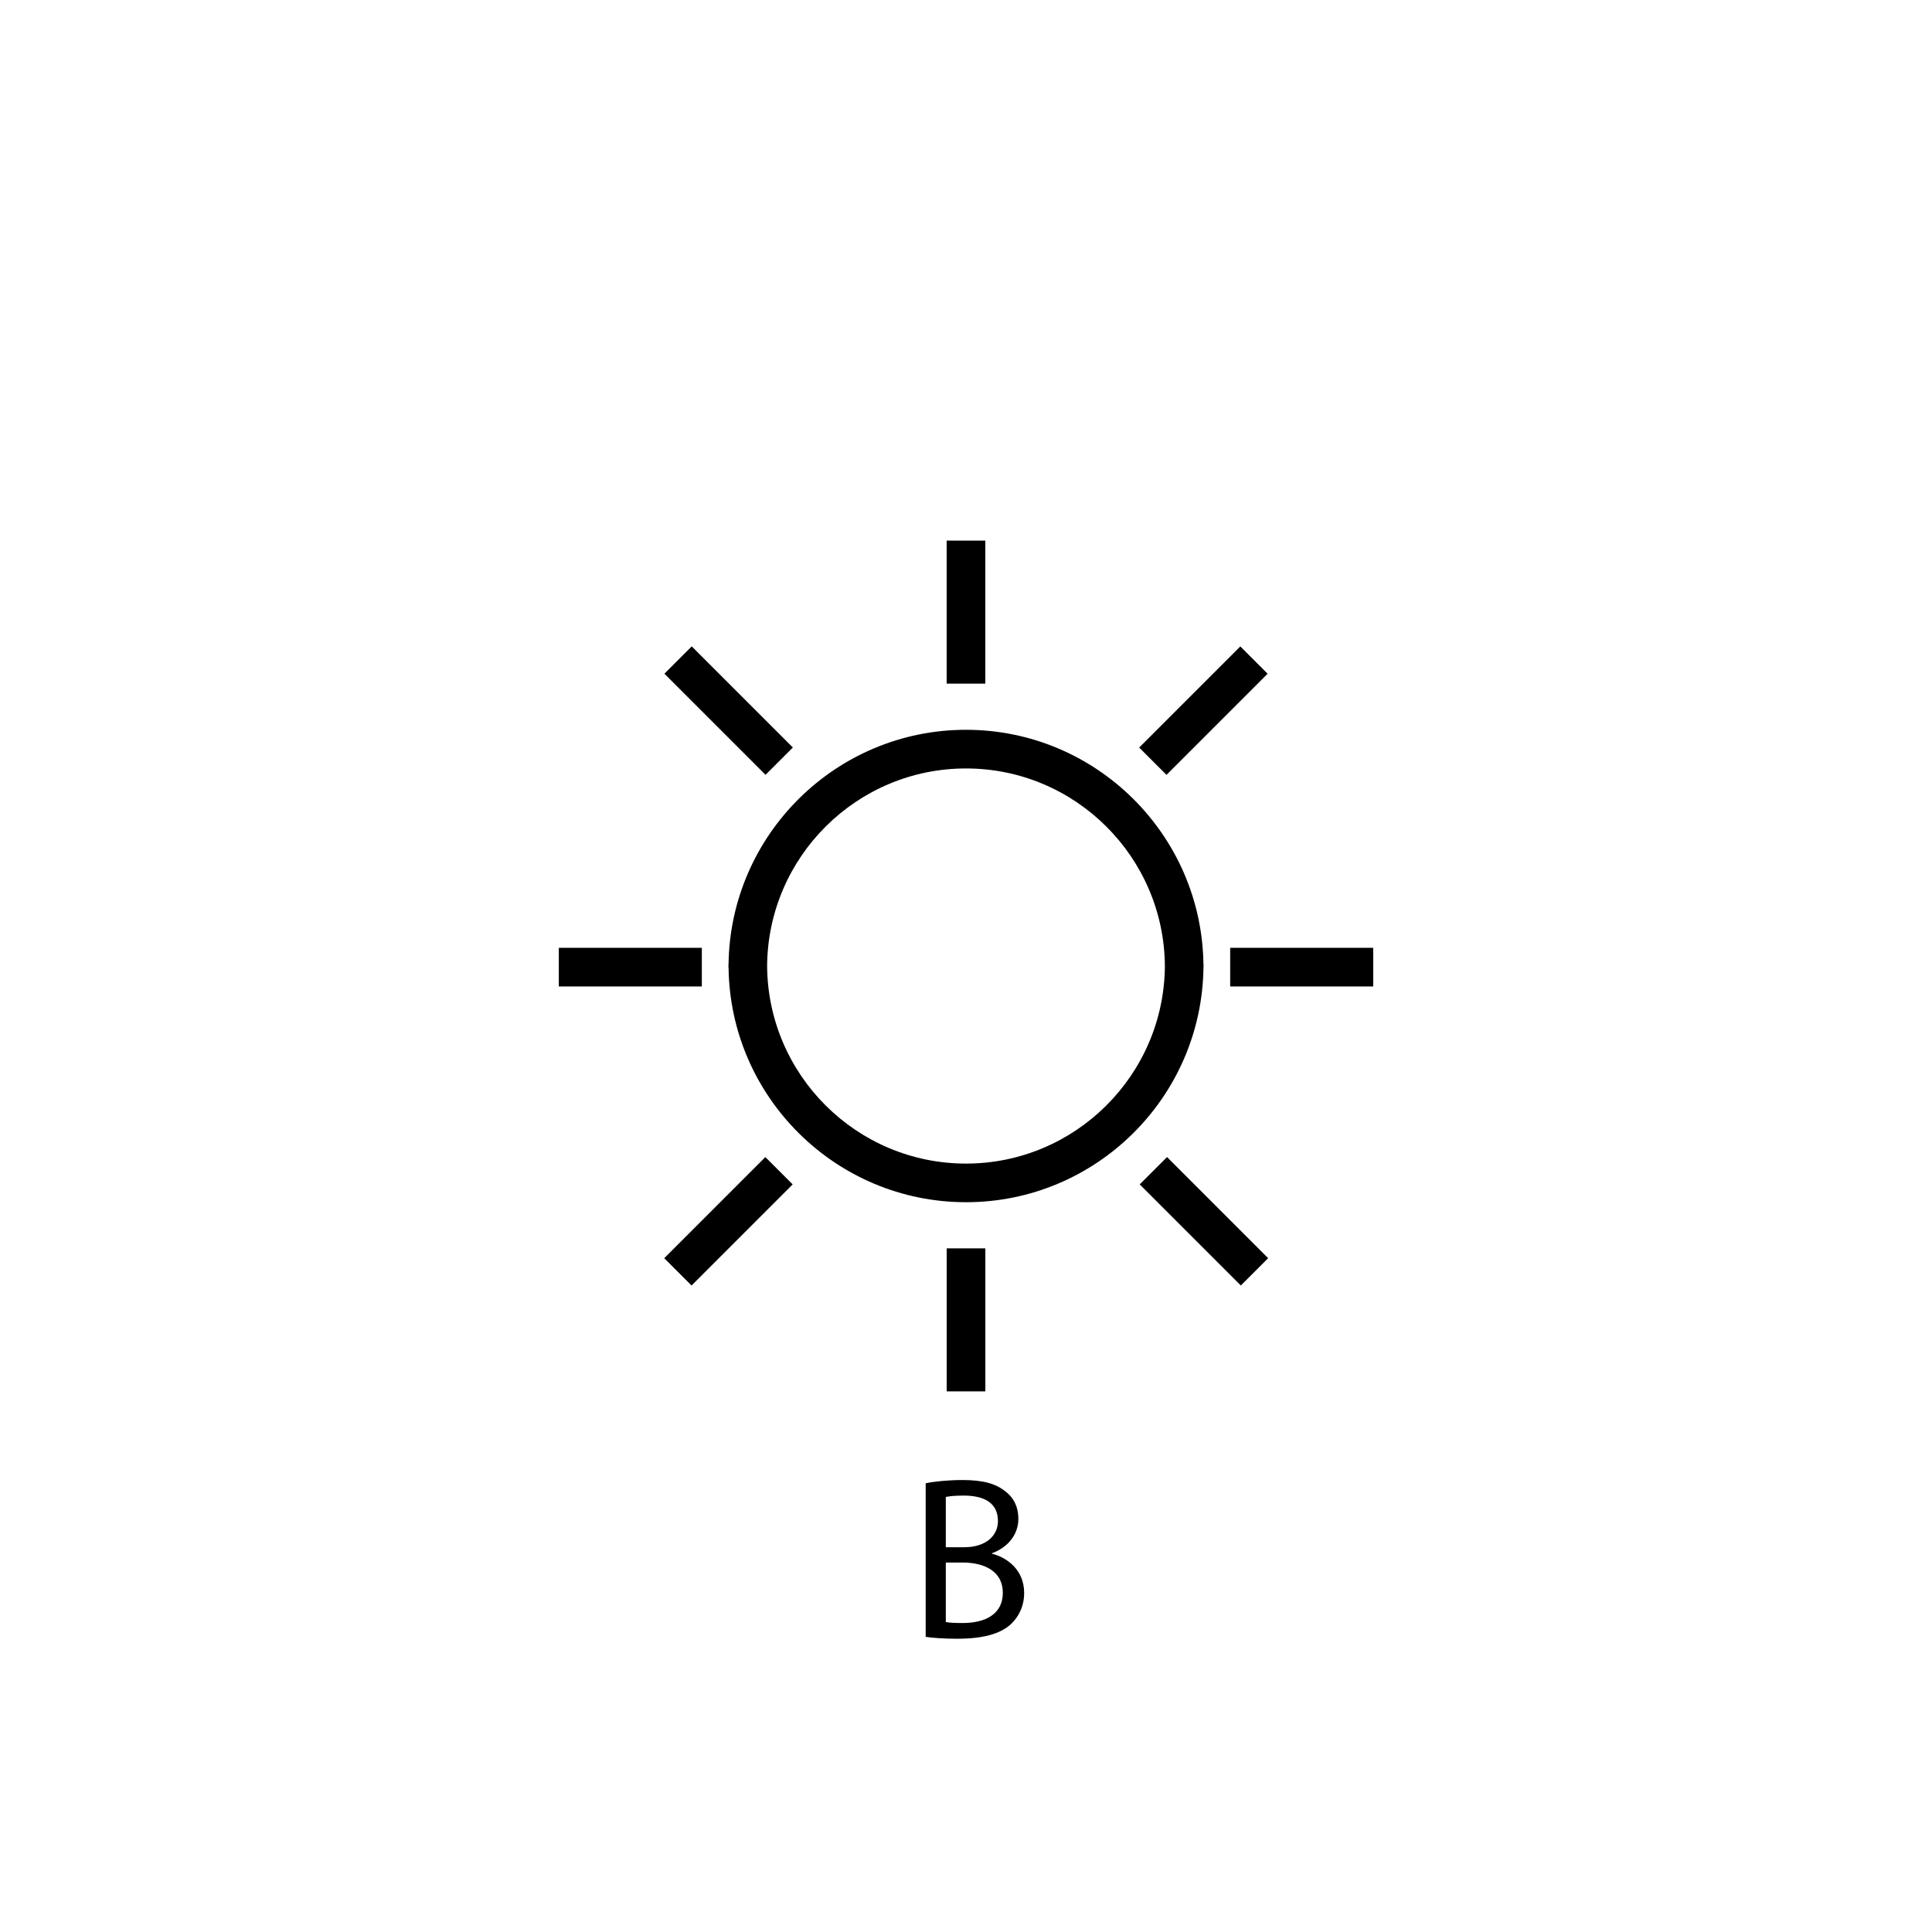 <?xml version="1.0" encoding="utf-8"?>
<!-- Generator: Adobe Illustrator 16.0.0, SVG Export Plug-In . SVG Version: 6.00 Build 0)  -->
<!DOCTYPE svg PUBLIC "-//W3C//DTD SVG 1.1//EN" "http://www.w3.org/Graphics/SVG/1.1/DTD/svg11.dtd">
<svg version="1.1" id="Layer_1" xmlns="http://www.w3.org/2000/svg" xmlns:xlink="http://www.w3.org/1999/xlink" x="0px" y="0px"
	 width="100px" height="100px" viewBox="0 0 100 100" enable-background="new 0 0 100 100" xml:space="preserve">
<g>
	<rect x="48.999" y="27.982" width="2.001" height="7.403"/>
</g>
<g>
	<rect x="34.014" y="35.772" transform="matrix(-0.707 -0.707 0.707 -0.707 38.381 89.443)" width="7.403" height="2"/>
</g>
<g>
	<rect x="61.285" y="33.07" transform="matrix(-0.707 -0.707 0.707 -0.707 80.326 106.816)" width="2" height="7.403"/>
</g>
<g>
	<rect x="63.674" y="49.059" width="7.403" height="2"/>
</g>
<g>
	<rect x="28.924" y="49.059" width="7.402" height="2"/>
</g>
<path d="M62.294,50.01c0-0.027,0.004-0.054,0.004-0.081H62.29c-0.078-6.715-5.558-12.155-12.291-12.155
	c-6.733,0-12.212,5.44-12.29,12.155h-0.006c0,0.021,0.003,0.041,0.003,0.062c0,0.027-0.004,0.054-0.004,0.081h0.008
	c0.078,6.715,5.558,12.154,12.291,12.154c6.733,0,12.212-5.439,12.29-12.154h0.006C62.297,50.05,62.294,50.03,62.294,50.01z
	 M50.001,60.227c-5.658,0-10.261-4.586-10.295-10.235c0.044-5.641,4.643-10.217,10.293-10.217c5.658,0,10.261,4.586,10.295,10.236
	C60.25,55.65,55.65,60.227,50.001,60.227z"/>
<g>
	<rect x="49" y="64.615" width="2.001" height="7.402"/>
</g>
<g>
	<rect x="58.588" y="62.227" transform="matrix(0.707 0.707 -0.707 0.707 62.978 -25.527)" width="7.403" height="2"/>
</g>
<g>
	<rect x="36.714" y="59.527" transform="matrix(0.707 0.707 -0.707 0.707 55.743 -8.152)" width="2" height="7.403"/>
</g>
<g>
	<path d="M47.912,76.774c0.456-0.096,1.175-0.168,1.907-0.168c1.043,0,1.715,0.18,2.219,0.588c0.42,0.312,0.672,0.791,0.672,1.427
		c0,0.78-0.516,1.464-1.367,1.775v0.023c0.768,0.192,1.667,0.828,1.667,2.027c0,0.695-0.276,1.224-0.684,1.619
		c-0.563,0.516-1.476,0.756-2.794,0.756c-0.72,0-1.271-0.048-1.619-0.097V76.774z M48.955,80.085h0.947
		c1.104,0,1.751-0.576,1.751-1.355c0-0.947-0.72-1.319-1.775-1.319c-0.48,0-0.755,0.036-0.923,0.072V80.085z M48.955,83.958
		c0.204,0.036,0.503,0.049,0.875,0.049c1.08,0,2.075-0.396,2.075-1.571c0-1.104-0.947-1.56-2.087-1.56h-0.863V83.958z"/>
</g>
</svg>
